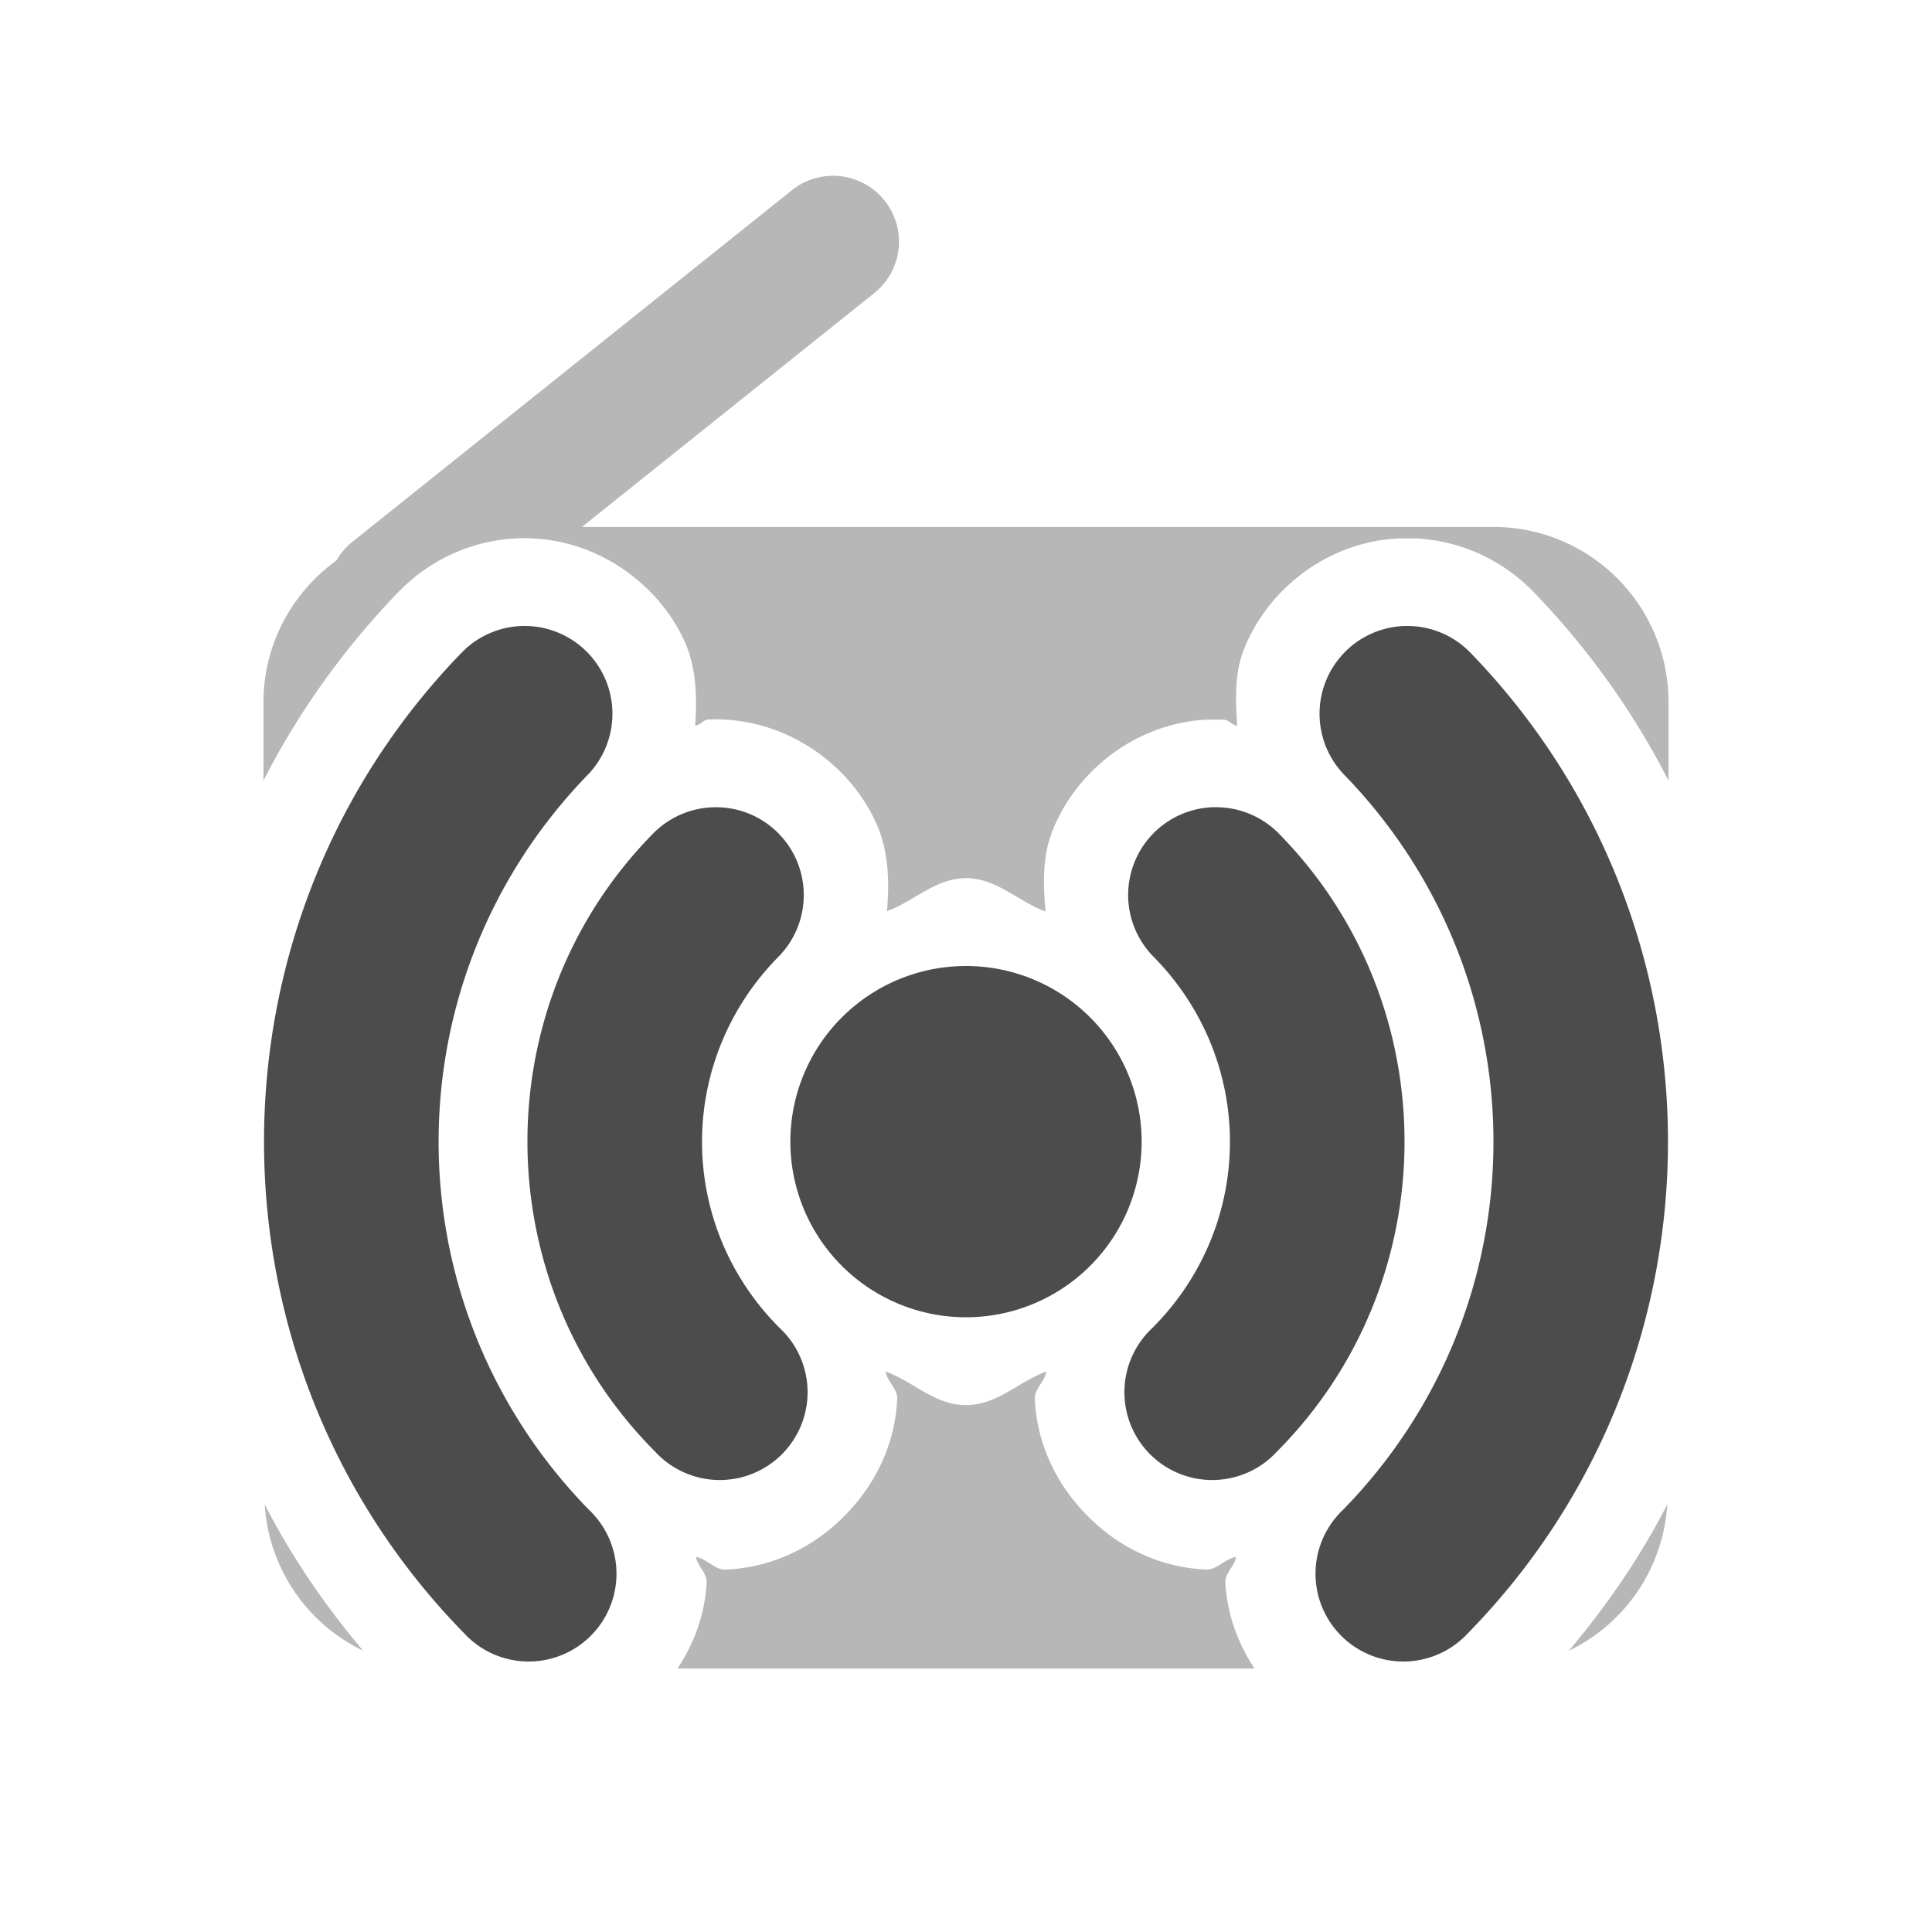 <?xml version="1.0" encoding="UTF-8" standalone="no"?>
<svg
   xmlns:dc="http://purl.org/dc/elements/1.1/"
   xmlns:cc="http://creativecommons.org/ns#"
   xmlns:rdf="http://www.w3.org/1999/02/22-rdf-syntax-ns#"
   xmlns:svg="http://www.w3.org/2000/svg"
   xmlns="http://www.w3.org/2000/svg"
   xmlns:sodipodi="http://sodipodi.sourceforge.net/DTD/sodipodi-0.dtd"
   xmlns:inkscape="http://www.inkscape.org/namespaces/inkscape"
   height="22"
   width="22"
   version="1.1"
   viewBox="0 0 22 22"
   id="svg2"
   inkscape:version="0.91 r13725"
   sodipodi:docname="radiotray_connecting.svg">
  <defs
     id="defs12" />
  <sodipodi:namedview
     pagecolor="#ffffff"
     bordercolor="#666666"
     borderopacity="1"
     objecttolerance="10"
     gridtolerance="10"
     guidetolerance="10"
     inkscape:pageopacity="0"
     inkscape:pageshadow="2"
     inkscape:window-width="1600"
     inkscape:window-height="814"
     id="namedview10"
     showgrid="false"
     inkscape:zoom="9.8333333"
     inkscape:cx="-21.050847"
     inkscape:cy="12"
     inkscape:window-x="0"
     inkscape:window-y="24"
     inkscape:window-maximized="1"
     inkscape:current-layer="svg2" />
  <g
     transform="translate(-1,-1029.4)"
     id="g4"
     style="fill:#4c4c4c;fill-opacity:1">
    <path
       d="M 10.473,3.002 A 0.75,0.75 0 0 0 10.01,3.172 l -5,4 A 0.75,0.75 0 0 0 4.83,7.383 C 4.329,7.746 4,8.332 4,9 L 4,9.889 C 4.391,9.125 4.898,8.405 5.521,7.758 5.877,7.381 6.364,7.155 6.881,7.131 a 1,1 0 0 0 0.002,0 C 7.747,7.091 8.496,7.629 8.801,8.316 8.928,8.603 8.938,8.936 8.916,9.264 8.974,9.257 9.012,9.193 9.07,9.193 l 0.002,0 C 9.937,9.158 10.685,9.703 10.986,10.393 11.116,10.69 11.13,11.035 11.1,11.375 11.413,11.263 11.65,11 12,11 c 0.352,0 0.591,0.265 0.906,0.379 -0.028,-0.306 -0.035,-0.617 0.069,-0.893 0.256,-0.679 0.928,-1.242 1.754,-1.291 a 1,1 0 0 1 0.007,0 l 0.196,0 c 0.059,0.002 0.098,0.06 0.156,0.07 -0.02,-0.294 -0.03,-0.595 0.072,-0.859 0.262,-0.677 0.936,-1.232 1.762,-1.275 a 1,1 0 0 1 0.004,0 l 0.195,0 c 0.516,0.025 1.003,0.251 1.358,0.627 0.623,0.647 1.13,1.367 1.521,2.131 L 20,9 C 20,7.892 19.108,7 18,7 L 7.627,7 10.947,4.344 A 0.75,0.75 0 0 0 10.473,3.002 Z M 12,13 c -0.564,0 -1,0.436 -1,1 0,0.564 0.436,1 1,1 0.564,0 1,-0.436 1,-1 0,-0.564 -0.436,-1 -1,-1 z m -0.916,3.617 c 0.016,0.111 0.138,0.2 0.133,0.309 -0.024,0.541 -0.268,1.005 -0.61,1.345 -0.341,0.341 -0.805,0.58 -1.347,0.602 -0.118,0.005 -0.214,-0.124 -0.334,-0.144 0.013,0.103 0.127,0.187 0.121,0.289 -0.02,0.37 -0.146,0.7 -0.332,0.982 l 6.57,0 c -0.185,-0.282 -0.312,-0.612 -0.332,-0.982 -0.005,-0.102 0.108,-0.186 0.121,-0.289 -0.12,0.019 -0.216,0.144 -0.334,0.144 -0.542,-0.022 -1.006,-0.261 -1.347,-0.602 -0.342,-0.34 -0.586,-0.804 -0.61,-1.345 C 12.778,16.817 12.9,16.728 12.916,16.617 12.598,16.733 12.356,17 12,17 11.644,17 11.402,16.733 11.084,16.617 Z m -7.07,1.514 c 0.048,0.738 0.489,1.362 1.121,1.666 C 4.694,19.275 4.316,18.718 4.014,18.131 Z m 15.972,0 c -0.302,0.587 -0.681,1.144 -1.121,1.666 0.632,-0.304 1.073,-0.928 1.121,-1.666 z m -3.707,0.068 c -0.003,0.01 -0.01,0.012 -0.013,0.012 -0.007,0.007 -0.009,0.013 -0.016,0.023 l 0.029,-0.029 0,-0.006 z m -8.558,0.006 0,0.006 0.029,0.027 C 7.743,18.231 7.741,18.225 7.734,18.215 7.73,18.205 7.724,18.205 7.72,18.205 Z"
       transform="translate(0,1028.4)"
       id="path6"
       style="opacity:0.4;fill:#4c4c4c;fill-opacity:1"
       inkscape:connector-curvature="0" />
    <path
       d="M 6.928,8.129 A 1,1 0 0 0 6.246,8.443 C 3.245,11.551 3.262,16.511 6.285,19.598 a 1,1 0 1 0 1.428,-1.399 C 5.433,15.871 5.42,12.177 7.684,9.832 A 1,1 0 0 0 6.928,8.129 Z m 10.047,0 a 1,1 0 0 0 -0.659,1.703 c 2.265,2.345 2.252,6.039 -0.029,8.367 a 1,1 0 1 0 1.428,1.399 c 3.023,-3.087 3.04,-8.047 0.039,-11.155 a 1,1 0 0 0 -0.682,-0.314 1,1 0 0 0 -0.097,0 z M 9.111,10.193 A 1,1 0 0 0 8.427,10.502 C 6.52,12.45 6.534,15.598 8.459,17.529 a 1,1 0 1 0 1.416,-1.41 C 8.707,14.948 8.7,13.084 9.857,11.902 A 1,1 0 0 0 9.111,10.193 Z m 5.676,0 a 1,1 0 0 0 -0.644,1.709 c 1.157,1.182 1.149,3.046 -0.018,4.217 a 1,1 0 1 0 1.416,1.41 c 1.924,-1.931 1.939,-5.079 0.031,-7.027 a 1,1 0 0 0 -0.683,-0.309 1,1 0 0 0 -0.102,0 z M 12,12 a 2,2 0 0 0 -2,2 2,2 0 0 0 2,2 2,2 0 0 0 2,-2 2,2 0 0 0 -2,-2 z"
       transform="translate(0,1028.4)"
       id="path8"
       style="fill:#4c4c4c;fill-opacity:1"
       inkscape:connector-curvature="0" />
  </g>
</svg>
